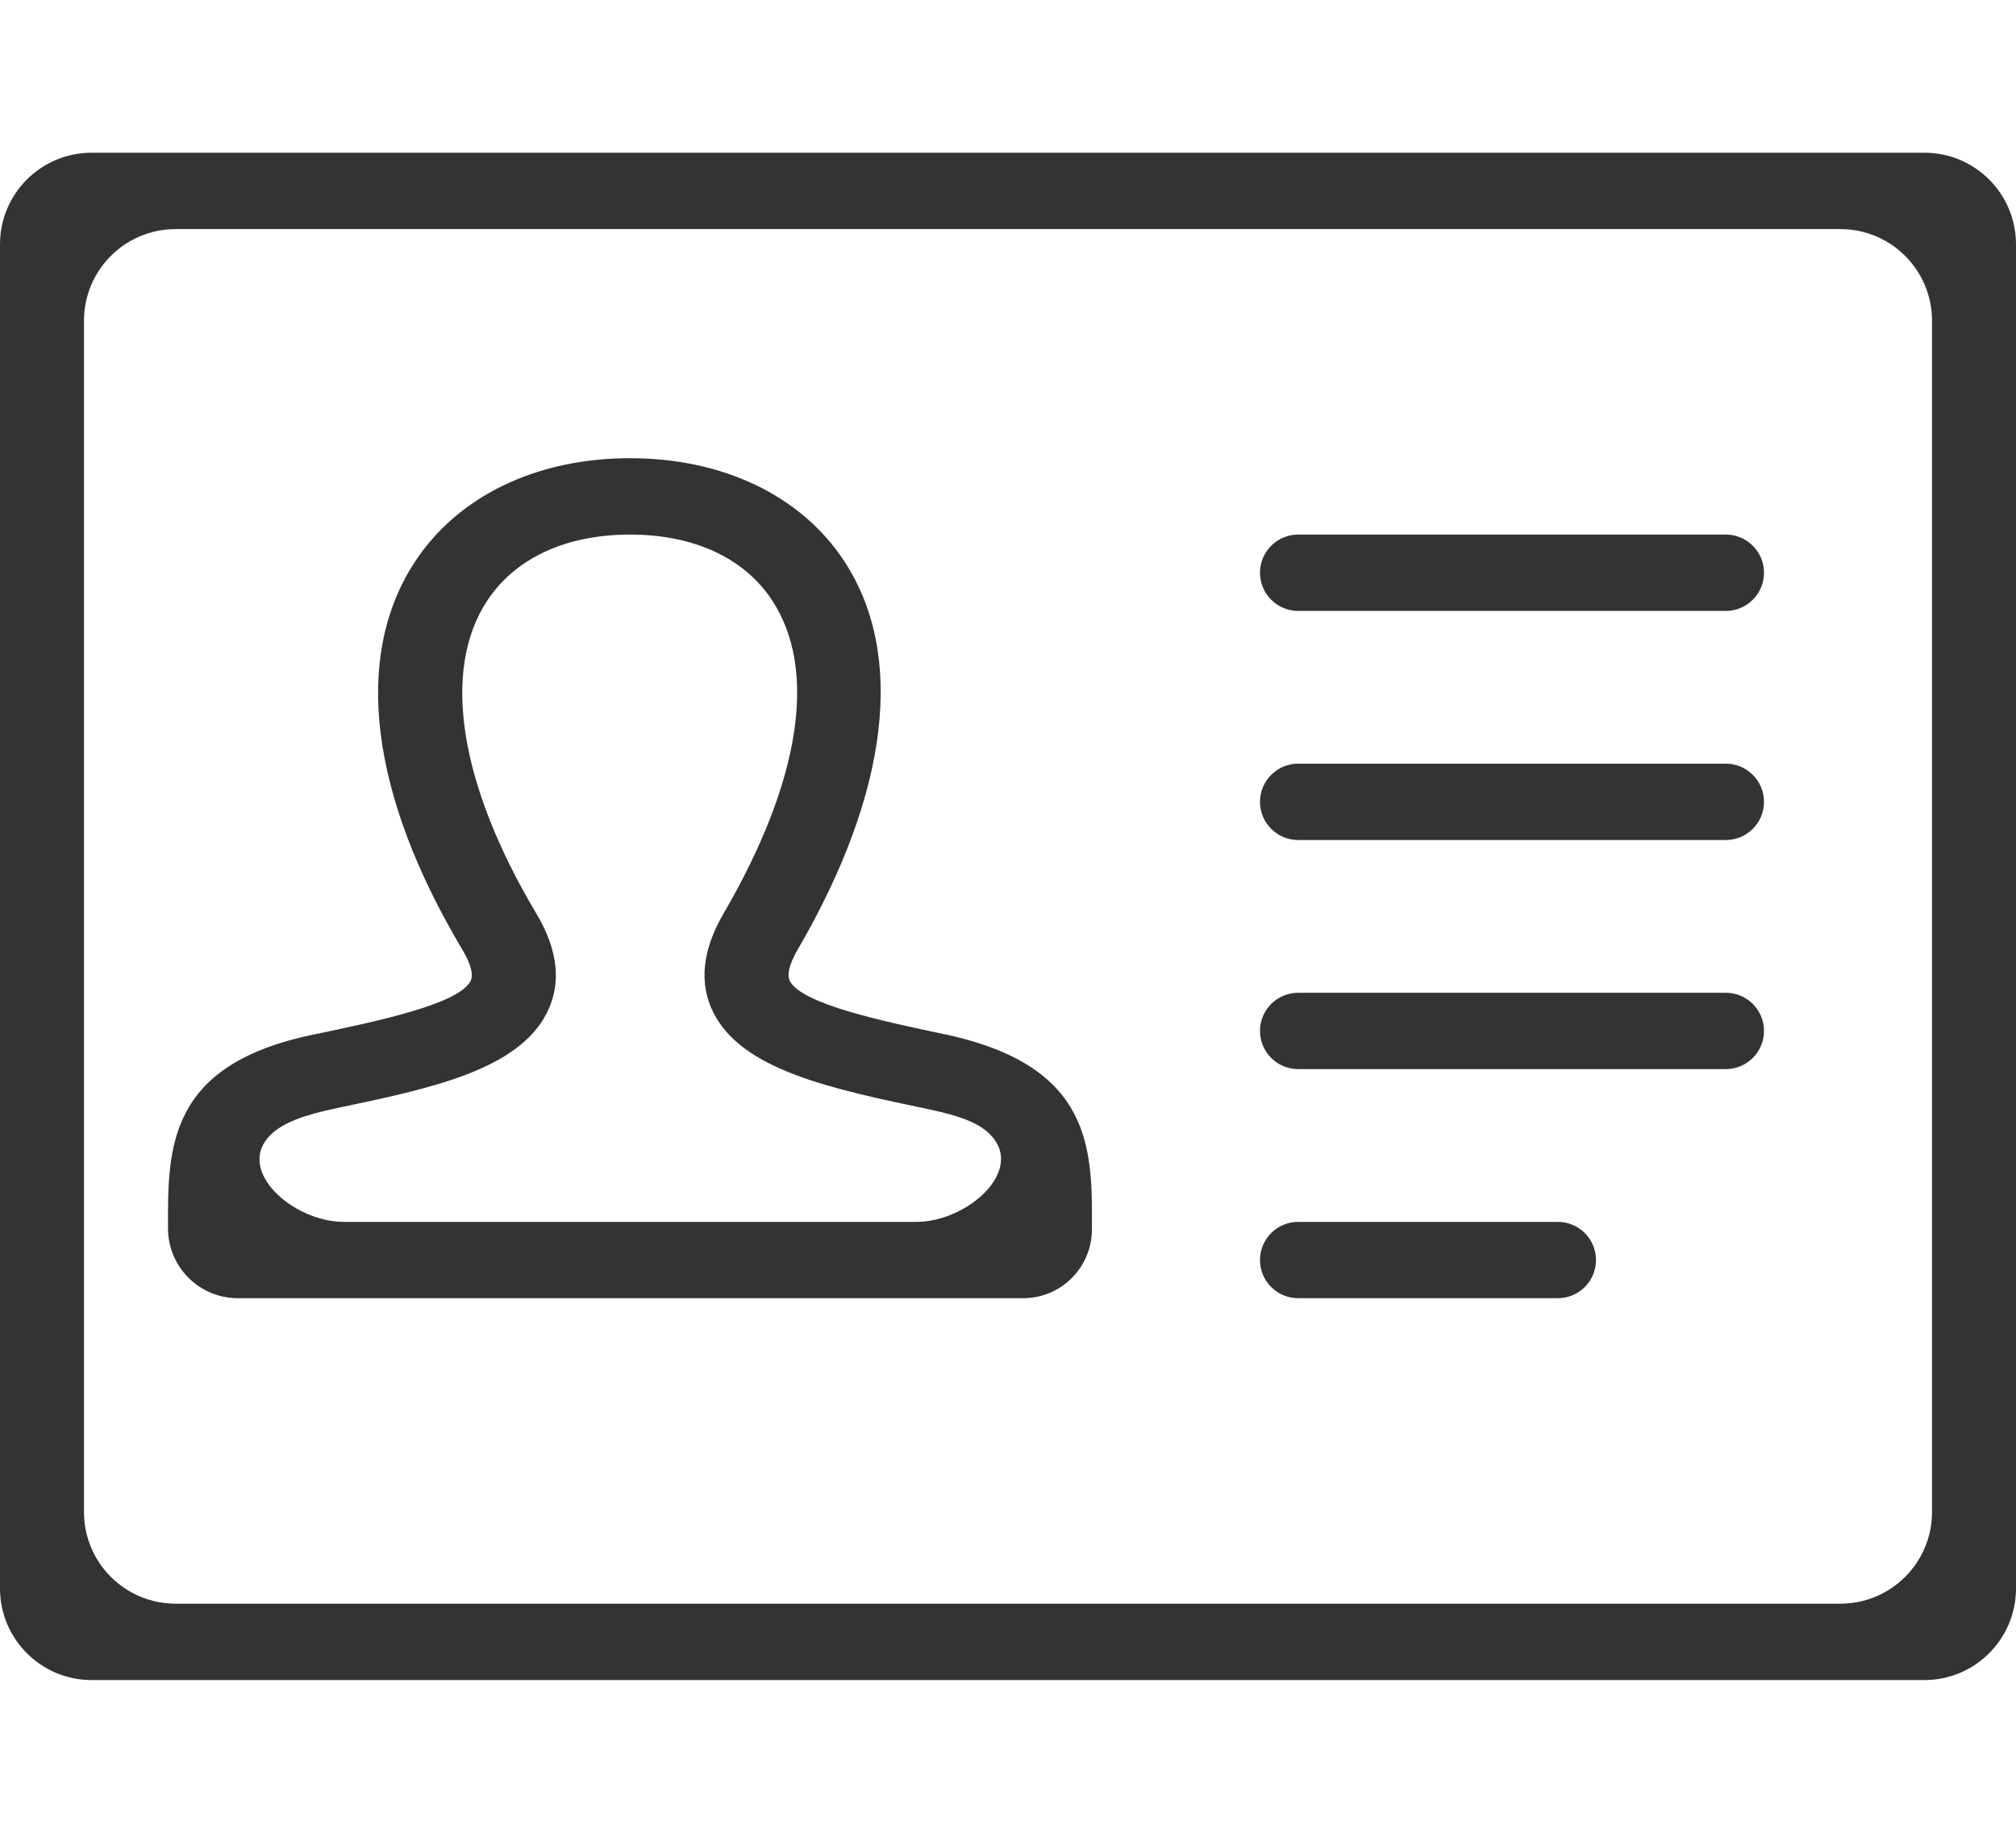 <svg width="44" height="40" viewBox="0 0 44 40" fill="none" xmlns="http://www.w3.org/2000/svg">
<path fill-rule="evenodd" clip-rule="evenodd" d="M44 34.667C44 35.771 43.105 36.667 42 36.667H2C0.895 36.667 0 35.771 0 34.667V5.333C0 4.229 0.895 3.333 2 3.333H42C43.105 3.333 44 4.229 44 5.333V34.667ZM42.167 7C42.167 5.895 41.271 5 40.167 5H3.833C2.729 5 1.833 5.895 1.833 7V33C1.833 34.105 2.729 35 3.833 35H40.167C41.271 35 42.167 34.105 42.167 33V7ZM34 26.667C34.46 26.667 34.833 27.04 34.833 27.5V27.5C34.833 27.96 34.46 28.333 34 28.333H28.333C27.873 28.333 27.5 27.96 27.5 27.5V27.5C27.5 27.04 27.873 26.667 28.333 26.667H34ZM23.831 26.833C23.831 27.662 23.158 28.333 22.33 28.333H5.192C4.35 28.333 3.668 27.652 3.667 26.81V26.81C3.659 25.06 3.654 23.25 6.803 22.588C8.25 22.285 10.017 21.915 10.272 21.407C10.36 21.227 10.199 20.905 10.092 20.728C8.07 17.335 7.7 14.332 9.053 12.265C9.995 10.827 11.708 10 13.75 10C15.776 10 17.477 10.813 18.416 12.232C19.767 14.272 19.41 17.287 17.411 20.723C17.307 20.9 17.147 21.225 17.237 21.407C17.494 21.915 19.287 22.292 20.592 22.567C23.854 23.25 23.843 25.072 23.831 26.833V26.833ZM5.909 24.765C5.118 25.535 6.394 26.667 7.498 26.667H20.005C21.107 26.667 22.386 25.544 21.611 24.761C21.361 24.507 20.951 24.352 20.282 24.212C18.135 23.762 16.201 23.355 15.57 22.1C15.252 21.465 15.325 20.74 15.789 19.943C17.477 17.045 17.851 14.612 16.845 13.092C16.236 12.173 15.138 11.667 13.75 11.667C12.349 11.667 11.24 12.183 10.628 13.118C9.634 14.635 10.027 17.12 11.704 19.935C12.179 20.728 12.259 21.455 11.942 22.093C11.315 23.355 9.399 23.755 7.372 24.18C6.629 24.335 6.18 24.5 5.909 24.765ZM37.667 21.667C38.127 21.667 38.5 22.04 38.5 22.5V22.5C38.5 22.96 38.127 23.333 37.667 23.333H28.333C27.873 23.333 27.5 22.96 27.5 22.5V22.5C27.5 22.04 27.873 21.667 28.333 21.667H37.667ZM37.667 16.667C38.127 16.667 38.5 17.04 38.5 17.5V17.5C38.5 17.96 38.127 18.333 37.667 18.333H28.333C27.873 18.333 27.5 17.96 27.5 17.5V17.5C27.5 17.04 27.873 16.667 28.333 16.667H37.667ZM37.667 11.667C38.127 11.667 38.5 12.04 38.5 12.5V12.5C38.5 12.96 38.127 13.333 37.667 13.333H28.333C27.873 13.333 27.5 12.96 27.5 12.5V12.5C27.5 12.04 27.873 11.667 28.333 11.667H37.667Z" fill="#333333"/>
</svg>
